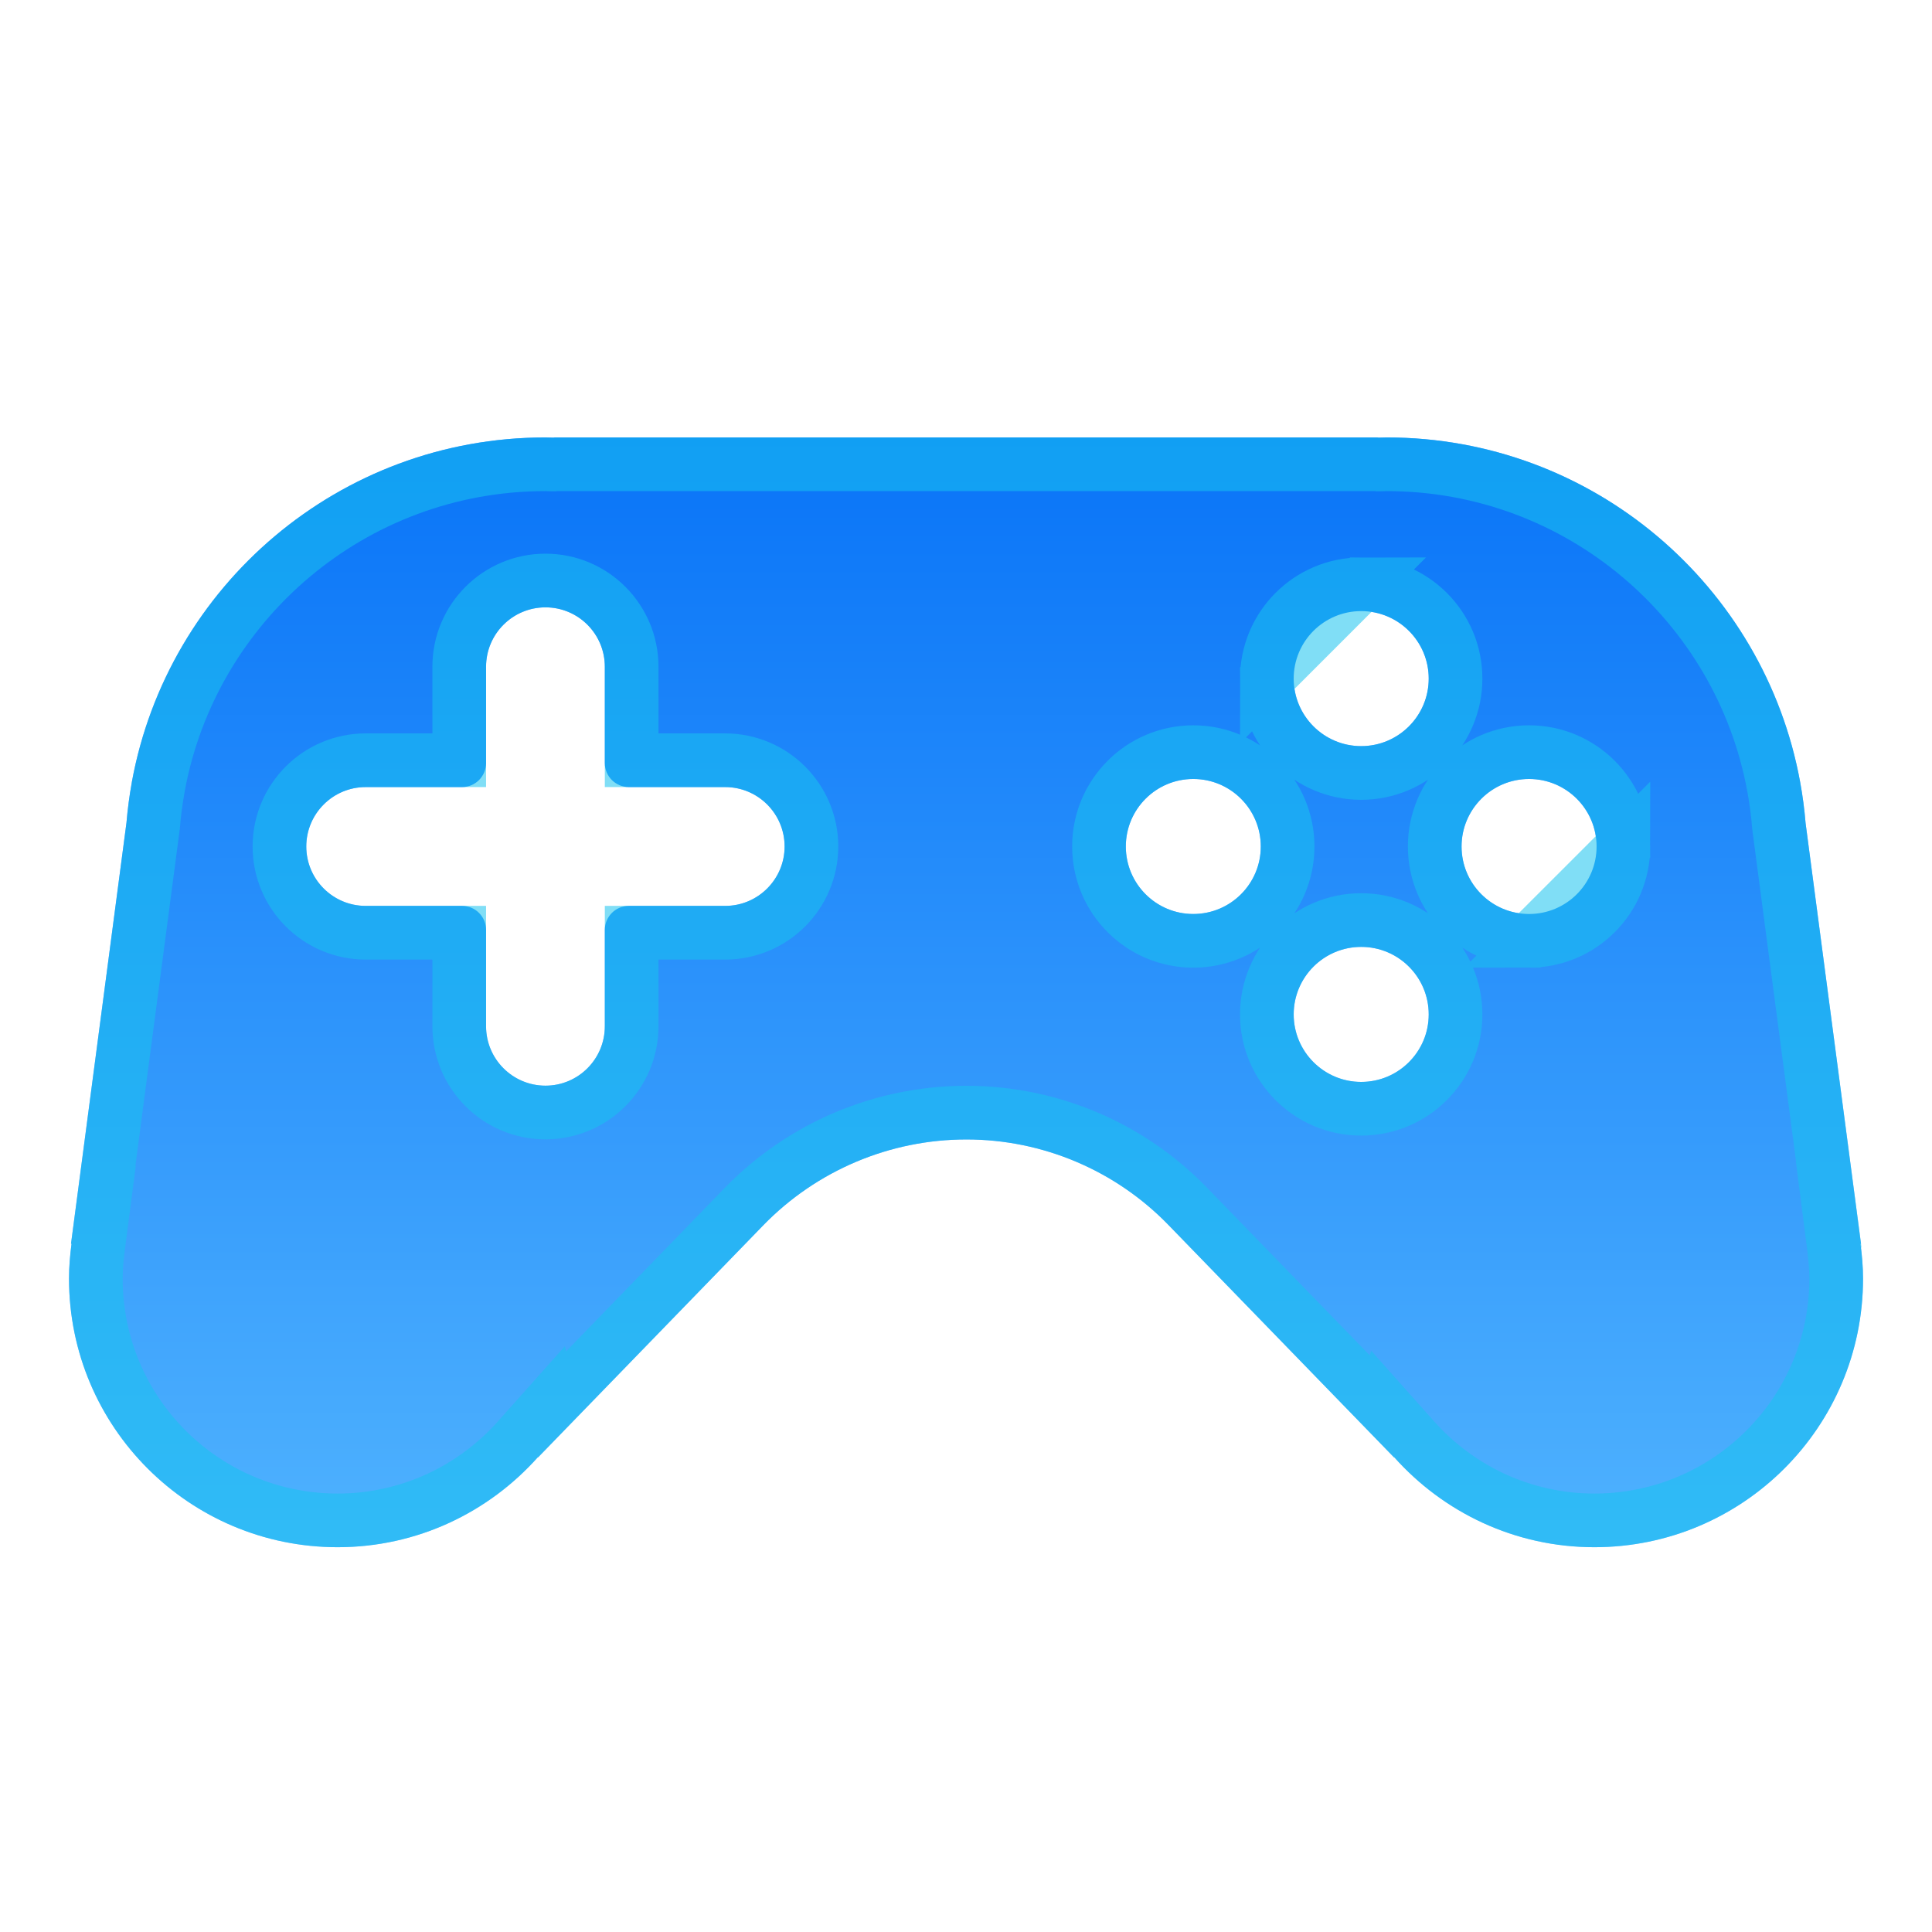 <svg width="36" height="36" viewBox="0 0 36 36" fill="none" xmlns="http://www.w3.org/2000/svg">
<path d="M34.667 23.174L34.677 23.177L33.644 15.335C33.623 15.079 33.59 14.827 33.544 14.579L33.543 14.571C32.876 10.92 29.681 8.151 25.837 8.151C25.787 8.151 25.738 8.154 25.689 8.155C25.68 8.155 25.672 8.151 25.663 8.151H10.337C10.329 8.151 10.32 8.155 10.312 8.155C10.262 8.154 10.213 8.151 10.164 8.151C6.319 8.151 3.124 10.92 2.457 14.571L2.457 14.571L2.456 14.579C2.411 14.827 2.378 15.079 2.356 15.335L1.323 23.177L1.333 23.174C1.305 23.387 1.286 23.603 1.286 23.825C1.286 26.589 3.527 28.83 6.291 28.83C7.776 28.83 9.106 28.18 10.023 27.152L10.024 27.158C10.024 27.158 12.518 24.589 14.221 22.833C15.215 21.81 16.581 21.232 18.008 21.232C19.425 21.232 20.782 21.806 21.77 22.823C23.473 24.579 25.977 27.158 25.977 27.158L25.978 27.152C26.895 28.18 28.224 28.83 29.709 28.83C32.474 28.83 34.715 26.589 34.715 23.825C34.715 23.603 34.695 23.387 34.667 23.174ZM13.513 16.88H11.718C11.471 16.88 11.27 17.08 11.27 17.327V19.123C11.27 19.734 10.775 20.23 10.164 20.23C9.553 20.23 9.057 19.734 9.057 19.123V17.327C9.057 17.08 8.857 16.88 8.61 16.88H6.814C6.203 16.88 5.707 16.384 5.707 15.773C5.707 15.162 6.203 14.666 6.814 14.666H8.61C8.857 14.666 9.057 14.466 9.057 14.219V12.424C9.057 11.812 9.553 11.317 10.164 11.317C10.775 11.317 11.27 11.812 11.27 12.424V14.219C11.27 14.466 11.471 14.666 11.718 14.666H13.513C14.124 14.666 14.62 15.162 14.62 15.773C14.62 16.384 14.124 16.88 13.513 16.88ZM22.235 17.031C21.541 17.031 20.978 16.468 20.978 15.773C20.978 15.078 21.541 14.515 22.235 14.515C22.93 14.515 23.493 15.079 23.493 15.773C23.493 16.468 22.93 17.031 22.235 17.031ZM25.364 11.387C26.058 11.387 26.622 11.95 26.622 12.645C26.622 13.339 26.058 13.903 25.364 13.903C24.669 13.903 24.106 13.339 24.106 12.645C24.106 11.95 24.669 11.387 25.364 11.387ZM25.364 20.16C24.669 20.16 24.106 19.596 24.106 18.902C24.106 18.207 24.669 17.644 25.364 17.644C26.059 17.644 26.622 18.207 26.622 18.902C26.622 19.596 26.059 20.16 25.364 20.16ZM28.492 17.031C27.797 17.031 27.234 16.468 27.234 15.773C27.234 15.079 27.797 14.515 28.492 14.515C29.187 14.515 29.75 15.079 29.75 15.773C29.75 16.468 29.187 17.031 28.492 17.031Z" fill="url(#paint0_linear_155_577)"/>
<path d="M25.364 10.887C26.334 10.887 27.122 11.674 27.122 12.645C27.122 13.616 26.334 14.403 25.364 14.403C24.393 14.403 23.606 13.616 23.606 12.645L25.364 10.887ZM25.364 10.887C24.393 10.887 23.606 11.674 23.606 12.645L25.364 10.887ZM28.492 17.531C27.521 17.531 26.734 16.744 26.734 15.773C26.734 14.803 27.521 14.015 28.492 14.015C29.463 14.015 30.25 14.803 30.25 15.773L28.492 17.531ZM28.492 17.531C29.463 17.531 30.25 16.744 30.25 15.773L28.492 17.531ZM33.148 15.4L34.077 22.445L34.07 22.442L34.172 23.237C34.197 23.439 34.215 23.632 34.215 23.825C34.214 26.313 32.197 28.33 29.709 28.33C28.374 28.33 27.178 27.746 26.351 26.82L25.764 26.161L25.75 26.206L24.871 25.301L22.128 22.475C21.047 21.36 19.561 20.732 18.008 20.732C16.445 20.732 14.95 21.364 13.862 22.485L13.862 22.485L11.125 25.305L10.29 26.166L10.277 26.116L9.65 26.82C8.823 27.746 7.627 28.33 6.291 28.33C3.803 28.33 1.786 26.313 1.786 23.825C1.786 23.632 1.803 23.439 1.829 23.238L1.932 22.447L1.923 22.45L2.852 15.4L2.854 15.388L2.855 15.376C2.874 15.136 2.906 14.901 2.948 14.669L2.95 14.654L2.951 14.649C3.58 11.237 6.57 8.651 10.164 8.651C10.189 8.651 10.205 8.652 10.226 8.653C10.244 8.654 10.266 8.654 10.301 8.655L10.316 8.655L10.33 8.655C10.346 8.654 10.361 8.653 10.373 8.651H25.627C25.639 8.653 25.654 8.654 25.67 8.655L25.685 8.655L25.701 8.655C25.729 8.654 25.75 8.654 25.768 8.653C25.793 8.652 25.811 8.651 25.837 8.651C29.433 8.651 32.424 11.24 33.05 14.656L33.051 14.659L33.051 14.659L33.053 14.669C33.095 14.901 33.126 15.136 33.146 15.376L33.147 15.388L33.148 15.4ZM26.026 27.11V27.11ZM10.425 8.643C10.425 8.643 10.425 8.643 10.425 8.643L10.425 8.643ZM11.77 17.38H13.513C14.4 17.38 15.12 16.66 15.12 15.773C15.12 14.886 14.4 14.166 13.513 14.166H11.77V12.424C11.77 11.536 11.051 10.817 10.164 10.817C9.277 10.817 8.557 11.536 8.557 12.424V14.166H6.814C5.927 14.166 5.207 14.886 5.207 15.773C5.207 16.66 5.927 17.38 6.814 17.38H8.557V19.123C8.557 20.01 9.276 20.73 10.164 20.73C11.051 20.73 11.77 20.01 11.77 19.123V17.38ZM20.478 15.773C20.478 16.744 21.265 17.531 22.235 17.531C23.206 17.531 23.993 16.744 23.993 15.773C23.993 14.803 23.206 14.015 22.235 14.015C21.265 14.015 20.478 14.802 20.478 15.773ZM23.606 18.902C23.606 19.872 24.393 20.66 25.364 20.66C26.335 20.66 27.122 19.872 27.122 18.902C27.122 17.931 26.335 17.144 25.364 17.144C24.393 17.144 23.606 17.931 23.606 18.902Z" stroke="#19C2EF" stroke-opacity="0.55"/>
<defs>
<linearGradient id="paint0_linear_155_577" x1="18" y1="8.151" x2="18" y2="28.83" gradientUnits="userSpaceOnUse">
<stop stop-color="#0974F8"/>
<stop offset="1" stop-color="#4FB2FE"/>
</linearGradient>
</defs>
</svg>
